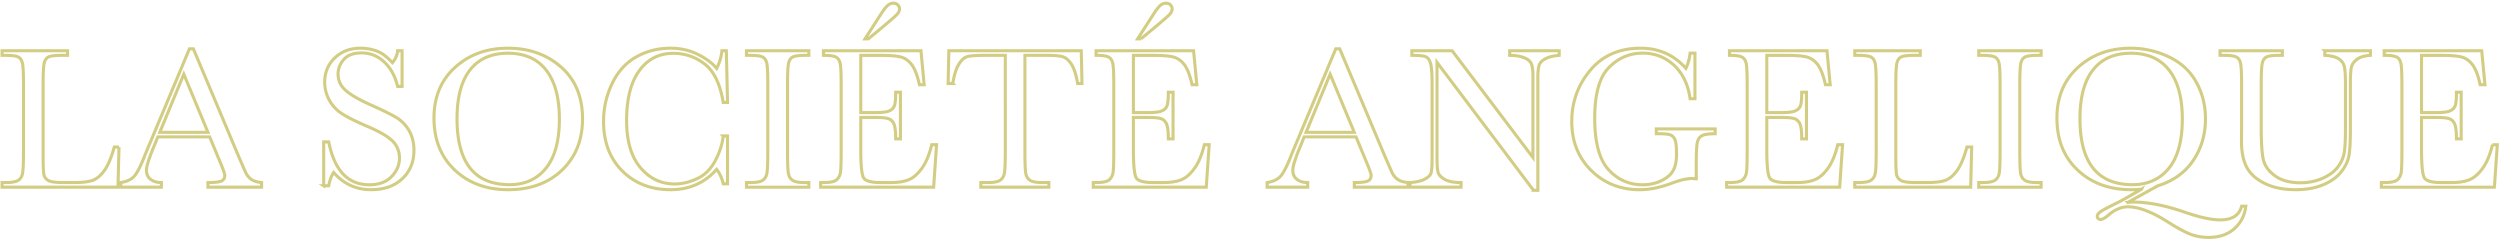<svg width="1213" height="116" xmlns="http://www.w3.org/2000/svg"><path d="M57.738 71.338L57.25 90.82H1v-2.246h1.953c2.832 0 4.793-.358 5.884-1.074 1.09-.716 1.79-1.831 2.1-3.345.309-1.513.463-5.037.463-10.571v-32.47c0-5.274-.154-8.676-.463-10.206-.31-1.53-.96-2.588-1.954-3.174-.992-.586-3.165-.879-6.518-.879H1V24.61h31.787v2.246h-2.93c-3.255 0-5.387.269-6.396.806-1.01.537-1.685 1.538-2.026 3.003-.342 1.465-.513 4.948-.513 10.45V75.78c0 4.785.13 7.78.39 8.985.26 1.204.969 2.14 2.125 2.807 1.155.668 3.637 1.001 7.446 1.001h5.03c4.068 0 7.087-.358 9.057-1.074 1.97-.716 3.84-2.279 5.615-4.688 1.774-2.408 3.394-6.233 4.858-11.474h2.295zm43.994-4.932H76.586l-1.709 4.2c-2.54 6.087-3.809 10.058-3.809 11.914 0 1.985.676 3.49 2.027 4.516 1.35 1.026 3.084 1.538 5.2 1.538v2.246H58.617v-2.246c2.93-.456 5.11-1.489 6.543-3.1 1.432-1.612 3.158-5.005 5.176-10.181.163-.488.944-2.376 2.344-5.664l19.238-45.947h1.904l22.12 52.588 3.027 6.933c.683 1.563 1.603 2.791 2.759 3.687 1.155.895 2.889 1.456 5.2 1.684v2.246h-26.026v-2.246c3.19 0 5.347-.236 6.47-.708 1.123-.472 1.685-1.408 1.685-2.807 0-.717-.749-2.849-2.246-6.397l-5.079-12.256zm-.83-2.197L89.184 35.986 77.514 64.21h23.388zm56.153 25.928v-21.29h2.441c2.767 13.868 9.326 20.801 19.678 20.801 4.655 0 8.26-1.326 10.815-3.98 2.556-2.652 3.833-5.622 3.833-8.91 0-3.32-1.123-6.104-3.369-8.35-2.246-2.213-6.348-4.59-12.305-7.129-5.306-2.278-9.31-4.272-12.011-5.981-2.702-1.71-4.81-3.93-6.324-6.665-1.513-2.735-2.27-5.648-2.27-8.74 0-4.72 1.636-8.651 4.907-11.792 3.272-3.142 7.414-4.712 12.427-4.712 2.8 0 5.436.455 7.91 1.367 2.474.911 5.013 2.8 7.617 5.664 1.498-1.79 2.344-3.727 2.54-5.81h2.148v17.333h-2.149c-1.237-5.045-3.426-9.017-6.567-11.914-3.141-2.897-6.779-4.345-10.913-4.345-3.939 0-6.828 1.066-8.667 3.198-1.84 2.132-2.759 4.468-2.759 7.007 0 3.06 1.156 5.647 3.467 7.763 2.279 2.149 6.396 4.558 12.353 7.227 5.697 2.539 9.84 4.582 12.427 6.128 2.588 1.546 4.663 3.686 6.226 6.42 1.562 2.735 2.344 5.893 2.344 9.473 0 5.664-1.888 10.27-5.665 13.819-3.776 3.548-8.821 5.322-15.136 5.322-7.26 0-13.314-2.783-18.164-8.35-1.075 1.53-1.872 3.679-2.393 6.446h-2.441zm53.515-32.862c0-10.221 3.418-18.424 10.254-24.609 6.836-6.185 15.365-9.277 25.586-9.277 10.32 0 18.937 3.06 25.855 9.18 6.917 6.12 10.376 14.469 10.376 25.048 0 10.254-3.313 18.555-9.937 24.903-6.624 6.347-15.34 9.521-26.147 9.521-10.515 0-19.141-3.174-25.88-9.521-6.738-6.348-10.107-14.763-10.107-25.245zm11.182.342c0 10.645 2.124 18.636 6.372 23.975 4.248 5.338 10.62 8.008 19.116 8.008 7.455 0 13.347-2.67 17.676-8.008 4.33-5.339 6.494-13.298 6.494-23.877 0-10.287-2.132-18.172-6.396-23.657-4.265-5.485-10.45-8.228-18.555-8.228-7.975 0-14.087 2.677-18.335 8.032-4.248 5.355-6.372 13.273-6.372 23.755zm129.15 8.35h2.1V89.16h-2.1c-.586-2.637-1.644-4.964-3.173-6.982-5.827 6.575-13.265 9.863-22.315 9.863-9.57 0-17.39-3.027-23.462-9.082-6.07-6.055-9.106-14.062-9.106-24.023 0-6.543 1.4-12.704 4.199-18.482 2.8-5.778 6.706-10.067 11.719-12.866 5.013-2.8 10.514-4.2 16.504-4.2 4.948 0 9.432 1.018 13.452 3.052 4.02 2.035 7.023 4.29 9.009 6.763 1.4-2.767 2.246-5.631 2.539-8.594h2.148l.586 25.098h-2.1c-1.465-8.92-4.451-15.12-8.96-18.603-4.508-3.484-9.594-5.225-15.258-5.225-6.934 0-12.443 2.816-16.529 8.447-4.085 5.632-6.128 13.688-6.128 24.17 0 9.929 2.23 17.538 6.69 22.827 4.46 5.29 10.01 7.935 16.65 7.935 3.548 0 7.178-.863 10.889-2.588 3.71-1.725 6.649-4.647 8.813-8.765 2.165-4.118 3.443-8.097 3.833-11.938zm11.28-39.112V24.61h30.273v2.246h-1.416c-3.255 0-5.387.269-6.396.806-1.01.537-1.685 1.538-2.027 3.003-.342 1.465-.512 4.948-.512 10.45v32.47c0 5.208.122 8.618.366 10.23.244 1.61.895 2.807 1.953 3.588 1.058.782 3.084 1.172 6.079 1.172h1.953v2.246h-30.273v-2.246h1.953c2.832 0 4.793-.358 5.884-1.074 1.09-.716 1.782-1.831 2.075-3.345.293-1.513.44-5.037.44-10.571v-32.47c0-5.274-.147-8.676-.44-10.206-.293-1.53-.944-2.588-1.953-3.174-1.01-.586-3.19-.879-6.543-.879h-1.416zm89.892 43.36h2.344l-1.416 20.605h-54.834v-2.246h1.367c3.288 0 5.412-.44 6.372-1.318.96-.88 1.57-1.994 1.831-3.345.26-1.35.39-4.793.39-10.327v-32.47c0-5.046-.137-8.367-.414-9.962-.277-1.595-.912-2.71-1.904-3.344-.993-.635-3.085-.953-6.275-.953V24.61h47.315l1.562 16.504h-2.295c-1.041-4.622-2.32-7.902-3.833-9.839-1.513-1.936-3.312-3.157-5.395-3.662-2.084-.504-5.437-.757-10.059-.757h-9.18V54.64h7.032c3.222 0 5.477-.277 6.762-.83 1.286-.554 2.132-1.392 2.54-2.515.406-1.123.61-3.312.61-6.567h2.295v22.656h-2.295c0-3.679-.31-6.144-.928-7.398-.618-1.253-1.522-2.067-2.71-2.441-1.188-.374-3.198-.562-6.03-.562h-7.276v15.674c0 7.845.505 12.46 1.514 13.843 1.01 1.383 3.727 2.075 8.154 2.075h4.932c3.483 0 6.348-.447 8.594-1.343 2.246-.895 4.386-2.734 6.42-5.517 2.035-2.783 3.638-6.616 4.81-11.5zm-30.762-51.367h-1.61l7.323-11.377c1.498-2.344 2.678-3.915 3.54-4.712.863-.798 1.831-1.196 2.906-1.196.944 0 1.676.284 2.197.854.52.57.781 1.18.781 1.831 0 .879-.35 1.725-1.05 2.54-.7.813-2.921 2.782-6.665 5.907l-7.421 6.153zm40.967 21.68h-2.246l.342-15.919h64.258l.342 15.918h-2.1c-.749-4.362-1.774-7.511-3.076-9.448-1.302-1.937-2.702-3.125-4.2-3.564-1.497-.44-4.052-.66-7.665-.66h-10.645v46.729c0 5.176.122 8.577.366 10.205.244 1.628.904 2.832 1.978 3.613 1.074.782 3.092 1.172 6.055 1.172h3.222v2.246h-33.008v-2.246h3.418c2.832 0 4.794-.358 5.884-1.074 1.09-.716 1.79-1.831 2.1-3.345.309-1.513.464-5.037.464-10.571V26.855h-9.815c-4.264 0-7.129.204-8.594.61-1.464.408-2.84 1.637-4.126 3.687-1.285 2.051-2.27 5.176-2.954 9.375zm122.07 29.687h2.344l-1.416 20.605h-54.834v-2.246h1.368c3.287 0 5.411-.44 6.372-1.318.96-.88 1.57-1.994 1.83-3.345.261-1.35.391-4.793.391-10.327v-32.47c0-5.046-.138-8.367-.415-9.962-.276-1.595-.911-2.71-1.904-3.344-.993-.635-3.084-.953-6.274-.953V24.61h47.314l1.563 16.504h-2.295c-1.042-4.622-2.32-7.902-3.833-9.839-1.514-1.936-3.313-3.157-5.396-3.662-2.083-.504-5.436-.757-10.059-.757h-9.18V54.64h7.032c3.223 0 5.477-.277 6.763-.83 1.286-.554 2.132-1.392 2.539-2.515.407-1.123.61-3.312.61-6.567h2.295v22.656h-2.295c0-3.679-.31-6.144-.928-7.398-.618-1.253-1.521-2.067-2.71-2.441-1.188-.374-3.198-.562-6.03-.562h-7.275v15.674c0 7.845.504 12.46 1.513 13.843 1.01 1.383 3.728 2.075 8.155 2.075h4.931c3.483 0 6.348-.447 8.594-1.343 2.246-.895 4.387-2.734 6.421-5.517 2.035-2.783 3.638-6.616 4.81-11.5zm-30.761-51.367h-1.611L559.3 7.47c1.497-2.344 2.677-3.915 3.54-4.712.862-.798 1.83-1.196 2.905-1.196.944 0 1.677.284 2.197.854.521.57.782 1.18.782 1.831 0 .879-.35 1.725-1.05 2.54-.7.813-2.922 2.782-6.665 5.907l-7.422 6.153zm104.346 47.558h-25.147l-1.709 4.2c-2.539 6.087-3.808 10.058-3.808 11.914 0 1.985.675 3.49 2.026 4.516 1.35 1.026 3.084 1.538 5.2 1.538v2.246h-19.678v-2.246c2.93-.456 5.111-1.489 6.543-3.1 1.433-1.612 3.158-5.005 5.176-10.181.163-.488.944-2.376 2.344-5.664l19.238-45.947h1.904l22.12 52.588 3.027 6.933c.684 1.563 1.603 2.791 2.759 3.687 1.155.895 2.889 1.456 5.2 1.684v2.246h-26.025v-2.246c3.19 0 5.346-.236 6.47-.708 1.122-.472 1.684-1.408 1.684-2.807 0-.717-.749-2.849-2.246-6.397l-5.078-12.256zm-.83-2.197l-11.72-28.223-11.67 28.223h23.39zm86.962 28.125l-46.826-62.06V76.22c0 3.808.187 6.315.562 7.52.374 1.204 1.44 2.31 3.198 3.32 1.758 1.009 4.395 1.513 7.91 1.513v2.246h-24.707v-2.246c3.158-.228 5.567-.805 7.227-1.733 1.66-.928 2.645-1.929 2.954-3.003.309-1.074.464-3.613.464-7.617V41.113c0-5.078-.236-8.48-.708-10.205-.472-1.725-1.221-2.832-2.246-3.32-1.026-.488-3.313-.733-6.86-.733V24.61h19.53l39.21 51.807v-39.6c0-2.93-.302-4.98-.904-6.152-.602-1.172-1.83-2.1-3.686-2.783-1.856-.684-4.086-1.026-6.69-1.026V24.61h24.024v2.246c-2.8.228-5.005.765-6.617 1.612-1.611.846-2.636 1.863-3.076 3.052-.44 1.188-.659 3.198-.659 6.03v54.785h-2.1zm59.57-29.785h28.565v2.344c-3.157 0-5.298.317-6.42.952-1.124.634-1.864 1.692-2.222 3.174-.358 1.48-.538 5.07-.538 10.766v7.031a12.908 12.908 0 0 0-2.1-.195c-2.506 0-5.793.765-9.862 2.295-5.534 2.083-10.661 3.125-15.381 3.125-9.473 0-17.35-3.117-23.633-9.35-6.283-6.234-9.424-14.136-9.424-23.707 0-9.472 2.995-17.773 8.984-24.902 5.99-7.129 14.128-10.693 24.415-10.693 8.854 0 16.178 3.255 21.972 9.765 1.074-2.278 1.758-4.736 2.051-7.373h2.344v22.12h-2.344c-.944-6.804-3.524-12.191-7.74-16.163-4.215-3.971-9.334-5.957-15.356-5.957-6.217 0-11.637 2.311-16.26 6.934-4.622 4.622-6.933 12.825-6.933 24.61 0 11.75 2.23 20.076 6.69 24.975 4.459 4.899 9.993 7.348 16.6 7.348 3.386 0 6.462-.691 9.23-2.075 2.766-1.383 4.654-3.068 5.663-5.053 1.01-1.986 1.514-4.493 1.514-7.52 0-3.548-.236-5.916-.708-7.104-.472-1.189-1.196-1.986-2.173-2.393-.976-.407-2.767-.61-5.37-.61h-1.563v-2.344zm88.038 7.666h2.344l-1.416 20.605h-54.834v-2.246h1.367c3.288 0 5.412-.44 6.372-1.318.96-.88 1.57-1.994 1.83-3.345.261-1.35.392-4.793.392-10.327v-32.47c0-5.046-.139-8.367-.416-9.962-.276-1.595-.911-2.71-1.904-3.344-.993-.635-3.084-.953-6.274-.953V24.61h47.314l1.563 16.504h-2.295c-1.042-4.622-2.32-7.902-3.833-9.839-1.514-1.936-3.312-3.157-5.396-3.662-2.083-.504-5.436-.757-10.058-.757h-9.18V54.64h7.031c3.223 0 5.477-.277 6.763-.83 1.286-.554 2.132-1.392 2.539-2.515.407-1.123.61-3.312.61-6.567h2.295v22.656h-2.295c0-3.679-.309-6.144-.927-7.398-.619-1.253-1.522-2.067-2.71-2.441-1.188-.374-3.199-.562-6.03-.562h-7.276v15.674c0 7.845.505 12.46 1.514 13.843 1.009 1.383 3.727 2.075 8.154 2.075h4.932c3.483 0 6.347-.447 8.593-1.343 2.246-.895 4.387-2.734 6.421-5.517 2.035-2.783 3.638-6.616 4.81-11.5zm64.99 1.123l-.488 19.482h-56.25v-2.246h1.953c2.832 0 4.793-.358 5.884-1.074 1.09-.716 1.79-1.831 2.1-3.345.309-1.513.463-5.037.463-10.571v-32.47c0-5.274-.154-8.676-.464-10.206-.309-1.53-.96-2.588-1.953-3.174-.993-.586-3.165-.879-6.518-.879h-1.465V24.61h31.787v2.246h-2.93c-3.255 0-5.387.269-6.396.806-1.01.537-1.685 1.538-2.027 3.003-.341 1.465-.512 4.948-.512 10.45V75.78c0 4.785.13 7.78.39 8.985.26 1.204.969 2.14 2.124 2.807 1.156.668 3.638 1.001 7.447 1.001h5.029c4.069 0 7.088-.358 9.058-1.074 1.969-.716 3.84-2.279 5.615-4.688 1.774-2.408 3.393-6.233 4.858-11.474h2.295zm3.418-44.483V24.61h30.273v2.246h-1.416c-3.255 0-5.387.269-6.396.806-1.01.537-1.685 1.538-2.026 3.003-.342 1.465-.513 4.948-.513 10.45v32.47c0 5.208.122 8.618.366 10.23.244 1.61.895 2.807 1.953 3.588 1.058.782 3.085 1.172 6.08 1.172h1.952v2.246h-30.273v-2.246h1.953c2.832 0 4.793-.358 5.884-1.074 1.09-.716 1.782-1.831 2.075-3.345.293-1.513.44-5.037.44-10.571v-32.47c0-5.274-.147-8.676-.44-10.206-.293-1.53-.944-2.588-1.953-3.174-1.01-.586-3.19-.879-6.543-.879h-1.416zm79.004 64.942c-1.53.163-3.174.244-4.932.244-10.644 0-19.327-3.166-26.05-9.497-6.722-6.331-10.083-14.754-10.083-25.269 0-10.188 3.41-18.383 10.23-24.585 6.82-6.2 15.356-9.301 25.61-9.301 6.315 0 12.419 1.375 18.31 4.126 5.893 2.75 10.352 6.82 13.38 12.207 3.027 5.387 4.54 11.352 4.54 17.895 0 7.617-1.977 14.356-5.932 20.215-3.955 5.86-9.676 9.961-17.163 12.305l-14.6 8.056a27.843 27.843 0 0 1 2.637-.146c7.227 0 15.544 1.627 24.951 4.883 7.227 2.506 12.956 3.76 17.188 3.76 5.86 0 9.342-2.214 10.45-6.641h2.05c-.554 4.492-2.425 8.138-5.615 10.937-3.19 2.8-7.308 4.2-12.354 4.2-3.32 0-6.34-.538-9.057-1.612-2.719-1.074-6.259-2.995-10.62-5.761-7.813-4.981-14.323-7.471-19.532-7.471-3.125 0-6.152 1.237-9.082 3.71-1.953 1.628-3.304 2.442-4.053 2.442-1.172 0-1.757-.537-1.757-1.611 0-.814.7-1.652 2.1-2.515 1.399-.862 4.036-2.238 7.91-4.126.813-.39 1.627-.814 2.44-1.27l9.034-5.175zm-29.883-34.18c0 10.645 2.124 18.636 6.372 23.975 4.248 5.338 10.62 8.008 19.116 8.008 7.455 0 13.347-2.67 17.676-8.008 4.33-5.339 6.494-13.298 6.494-23.877 0-10.287-2.132-18.172-6.396-23.657-4.264-5.485-10.45-8.228-18.555-8.228-7.975 0-14.087 2.677-18.335 8.032-4.248 5.355-6.372 13.273-6.372 23.755zm118.799-33.008h22.12v2.246c-2.93.196-5.12.855-6.568 1.978-1.449 1.123-2.336 2.384-2.661 3.784-.326 1.4-.489 4.118-.489 8.154v22.022c0 5.632-.22 9.814-.659 12.549-.44 2.734-1.709 5.42-3.808 8.056-2.1 2.637-5.054 4.737-8.863 6.3-3.808 1.562-8.203 2.343-13.183 2.343-5.892 0-10.88-1.001-14.966-3.003-4.085-2.002-6.999-4.59-8.74-7.764-1.742-3.173-2.613-7.43-2.613-12.768l.05-6.787V41.113c0-5.273-.156-8.675-.465-10.205-.309-1.53-.96-2.588-1.953-3.174-.993-.586-3.166-.879-6.518-.879h-1.514V24.61h30.224v2.246h-1.318c-3.255 0-5.387.269-6.396.806-1.01.537-1.685 1.538-2.027 3.003-.342 1.465-.512 4.948-.512 10.45v20.849c0 7.226.333 12.353 1 15.38.668 3.028 2.548 5.673 5.64 7.935 3.093 2.263 7.21 3.394 12.354 3.394 4.036 0 7.706-.757 11.01-2.27 3.305-1.514 5.762-3.402 7.374-5.665 1.61-2.262 2.596-4.59 2.954-6.982.358-2.393.537-6.16.537-11.304V39.893c0-3.744-.212-6.364-.635-7.862-.423-1.497-1.335-2.685-2.734-3.564-1.4-.88-3.614-1.416-6.641-1.612V24.61zm81.348 45.606h2.343l-1.416 20.605h-54.834v-2.246h1.368c3.287 0 5.411-.44 6.372-1.318.96-.88 1.57-1.994 1.83-3.345.261-1.35.391-4.793.391-10.327v-32.47c0-5.046-.138-8.367-.415-9.962-.276-1.595-.911-2.71-1.904-3.344-.993-.635-3.084-.953-6.274-.953V24.61h47.314l1.563 16.504h-2.295c-1.042-4.622-2.32-7.902-3.833-9.839-1.514-1.936-3.313-3.157-5.396-3.662-2.083-.504-5.436-.757-10.059-.757h-9.18V54.64h7.032c3.223 0 5.477-.277 6.763-.83 1.286-.554 2.132-1.392 2.539-2.515.407-1.123.61-3.312.61-6.567h2.295v22.656h-2.295c0-3.679-.31-6.144-.928-7.398-.618-1.253-1.521-2.067-2.71-2.441-1.188-.374-3.198-.562-6.03-.562h-7.275v15.674c0 7.845.504 12.46 1.513 13.843 1.01 1.383 3.728 2.075 8.155 2.075h4.931c3.483 0 6.348-.447 8.594-1.343 2.246-.895 4.387-2.734 6.421-5.517 2.035-2.783 3.638-6.616 4.81-11.5z" stroke="#D3CD84" stroke-width="1.5" fill="none" fill-rule="evenodd"/></svg>